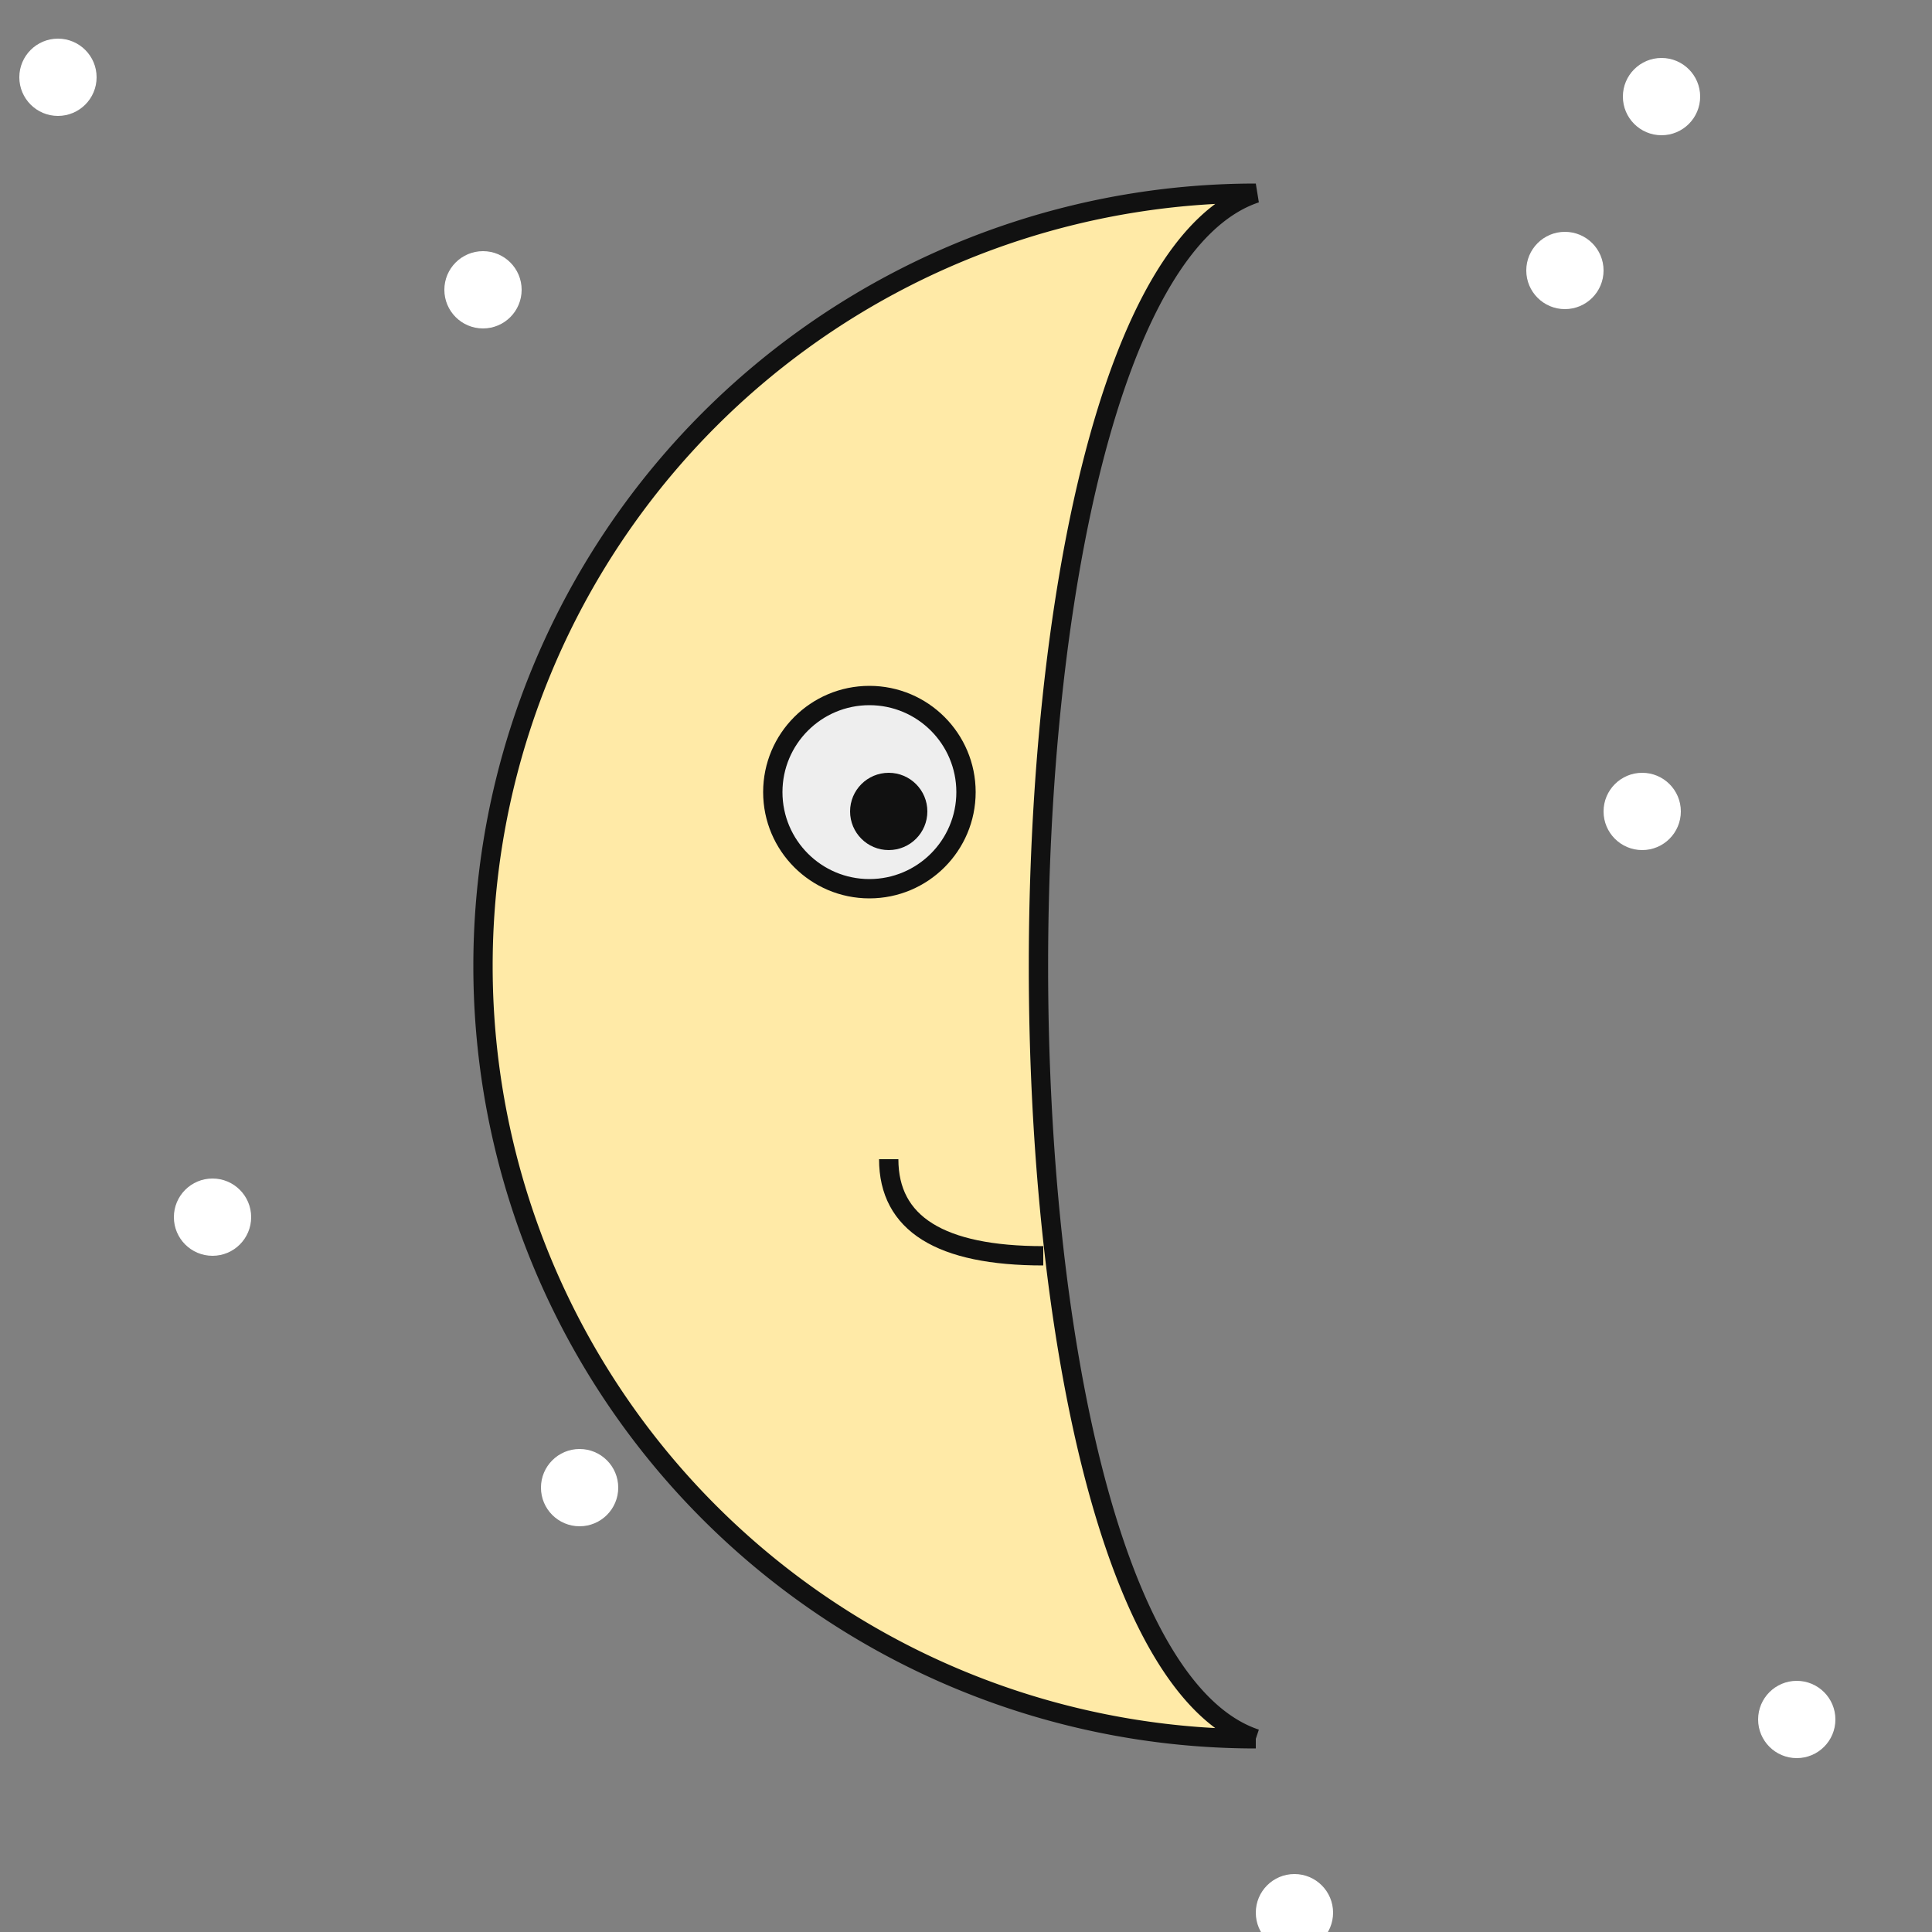 <svg id="clearNight" width="100" height="100" viewBox="0 0 100 100">
  <rect x="0" y="0" width="100" height="100" fill="#808080" stroke="none"/>
  <path d="M65 90 A 40 40 0 0 1 65 10 C50 15 50 85 65 90" stroke="#111111" fill="#FFEAA7" />
  <circle r="5" cx="45" cy="41" stroke="#111111" strokeWidth="3" fill="#EEEEEE" />
  <circle r="2" cx="46" cy="42" fill="#111111" />
  <path d="M 46 60 Q 46 65 54 65" stroke="#111111" strokeWidth="3" fill="#FFEAA7" />
  <g id="stars">
    <circle r="2" cx="93" cy="89" fill="#FFFFFF" />
    <circle r="2" cx="3" cy="4" fill="#FFFFFF" />
    <circle r="2" cx="85" cy="42" fill="#FFFFFF" />
    <circle r="2" cx="81" cy="14" fill="#FFFFFF" />
    <circle r="2" cx="30" cy="77" fill="#FFFFFF" />
    <circle r="2" cx="11" cy="63" fill="#FFFFFF" />
    <circle r="2" cx="67" cy="99" fill="#FFFFFF" />
    <circle r="2" cx="86" cy="5" fill="#FFFFFF" />
    <circle r="2" cx="25" cy="15" fill="#FFFFFF" />
  </g>
</svg>
